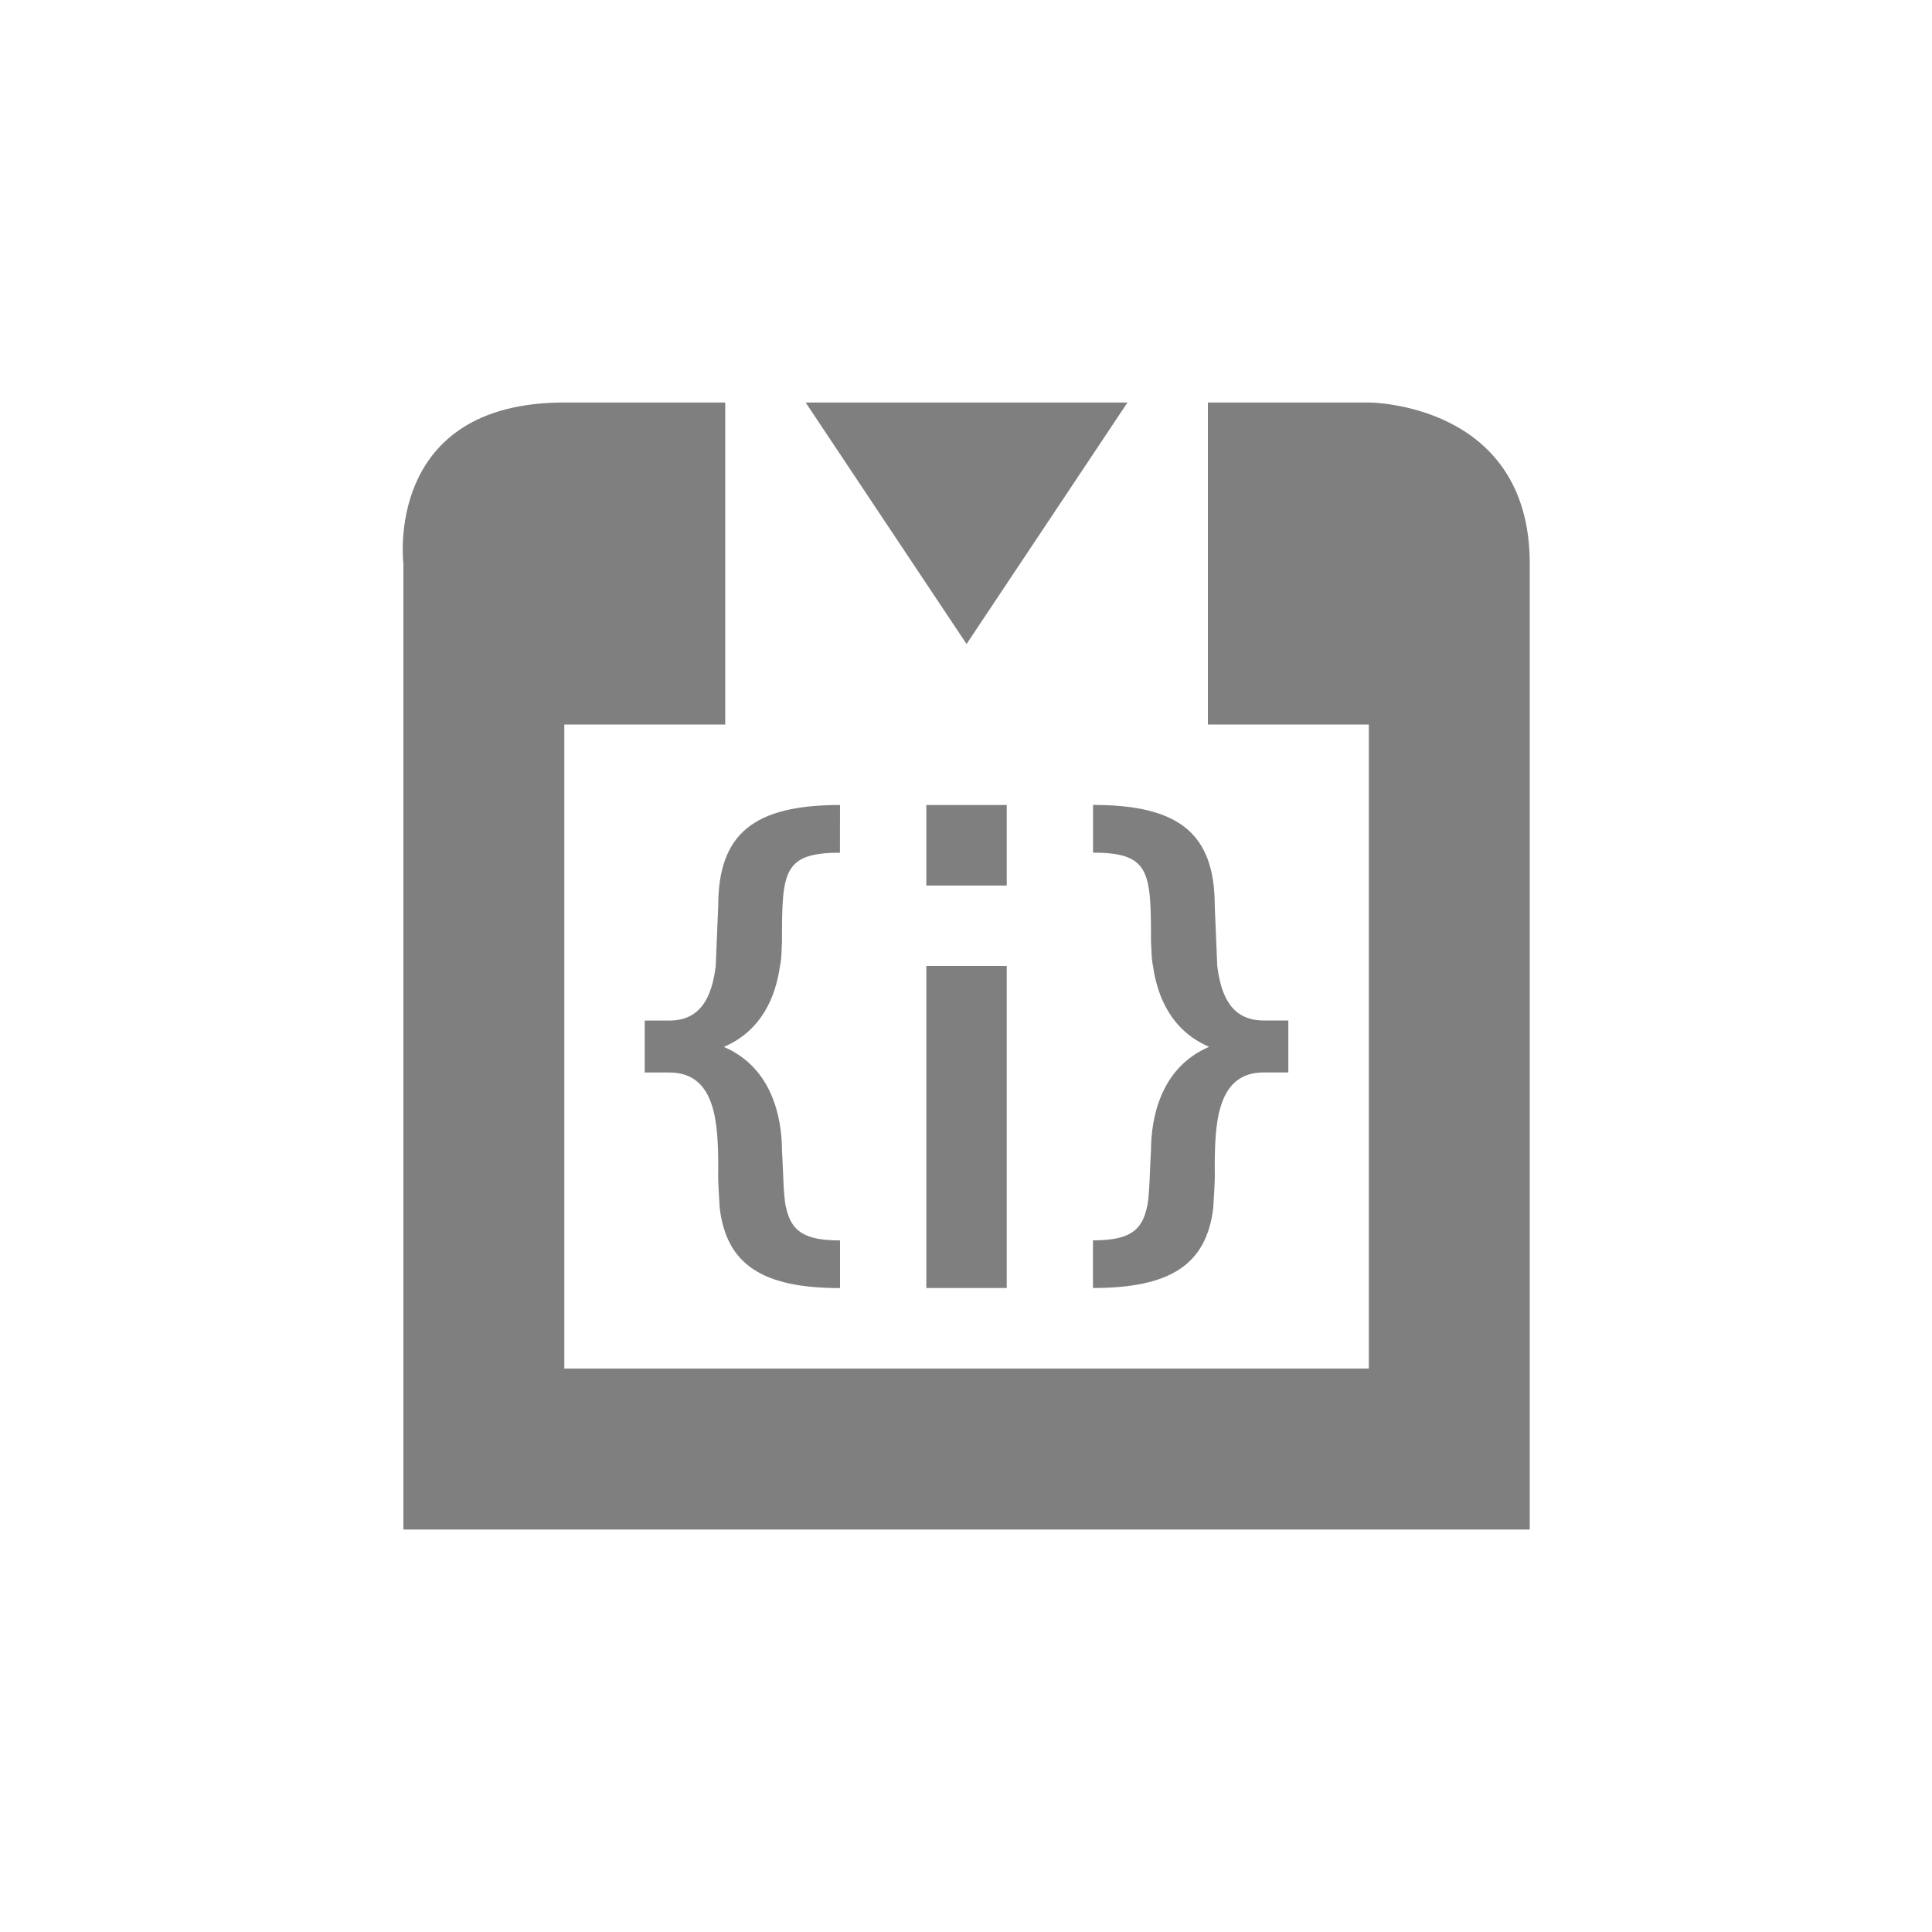 <?xml version="1.0" encoding="UTF-8" standalone="no"?>
<!-- Created with Inkscape (http://www.inkscape.org/) -->
<svg id="svg7384" xmlns:rdf="http://www.w3.org/1999/02/22-rdf-syntax-ns#" style="enable-background:new" xmlns="http://www.w3.org/2000/svg" xmlns:osb="http://www.openswatchbook.org/uri/2009/osb" height="24" width="24" version="1.1" xmlns:cc="http://creativecommons.org/ns#" xmlns:dc="http://purl.org/dc/elements/1.1/">
 <title id="title8473">Paper Symbolic Icon Theme</title>
 <defs id="defs7386">
  <filter id="filter7554" style="color-interpolation-filters:sRGB">
   <feBlend id="feBlend7556" in2="BackgroundImage" mode="darken"/>
  </filter>
  <style id="current-color-scheme" type="text/css">.ColorScheme-Text {
        color:#4d4d4d;
      }
      .ColorScheme-Background {
        color:#eff0f1;
      }
      .ColorScheme-Highlight {
        color:#3daee9;
      }
      .ColorScheme-ViewText {
        color:#31363b;
      }
      .ColorScheme-ViewBackground {
        color:#fcfcfc;
      }
      .ColorScheme-ViewHover {
        color:#93cee9;
      }
      .ColorScheme-ViewFocus{
        color:#3daee9;
      }
      .ColorScheme-ButtonText {
        color:#31363b;
      }
      .ColorScheme-ButtonBackground {
        color:#eff0f1;
      }
      .ColorScheme-ButtonHover {
        color:#93cee9;
      }
      .ColorScheme-ButtonFocus{
        color:#3daee9;
      }</style>
 </defs>
 <g id="g6058" transform="translate(-564,-500)">
  <path id="path6716" opacity=".5" style="color:#000000;text-indent:0;block-progression:tb;text-decoration-line:none;enable-background:new;text-transform:none" d="m571.01 505c-2.249 0-1.999 2-1.999 2v12h13.992v-12c0-2-1.999-2-1.999-2h-1.999v4h1.999v6.312 0.844 0.844h-9.994v-0.844-1.656-5.5h1.999v-4zm2.998 0 1.999 3 1.999-3zm0.427 5c-1.065 0-1.513 0.352-1.513 1.254 0 0-0.024 0.587-0.031 0.746-0.046 0.369-0.175 0.678-0.578 0.678h-0.304v0.645h0.304c0.589 0 0.609 0.644 0.609 1.201-0.005 0.174 0.014 0.368 0.018 0.477 0.083 0.712 0.538 1 1.495 1v-0.592c-0.45 0-0.606-0.118-0.67-0.408-0.034-0.116-0.037-0.514-0.051-0.705 0-0.415-0.124-1.035-0.722-1.291 0.473-0.203 0.644-0.628 0.697-1.004 0.024-0.104 0.019-0.222 0.025-0.303 0-0.866 0.01-1.105 0.72-1.105zm1.072 0v1h0.999v-1zm2.071 0v0.592c0.71 0 0.72 0.239 0.72 1.105 0.007 0.08 0.002 0.199 0.025 0.303 0.053 0.376 0.224 0.801 0.697 1.004-0.599 0.256-0.722 0.876-0.722 1.291-0.014 0.191-0.017 0.589-0.051 0.705-0.064 0.29-0.22 0.408-0.67 0.408v0.592c0.957 0 1.412-0.288 1.495-1 0.004-0.108 0.023-0.303 0.018-0.477 0-0.557 0.021-1.201 0.609-1.201h0.305v-0.645h-0.305c-0.403 0-0.532-0.309-0.578-0.678-0.007-0.159-0.031-0.746-0.031-0.746 0-0.902-0.447-1.254-1.513-1.254zm-2.071 2v4h0.999v-4z"/>
 </g>
</svg>
